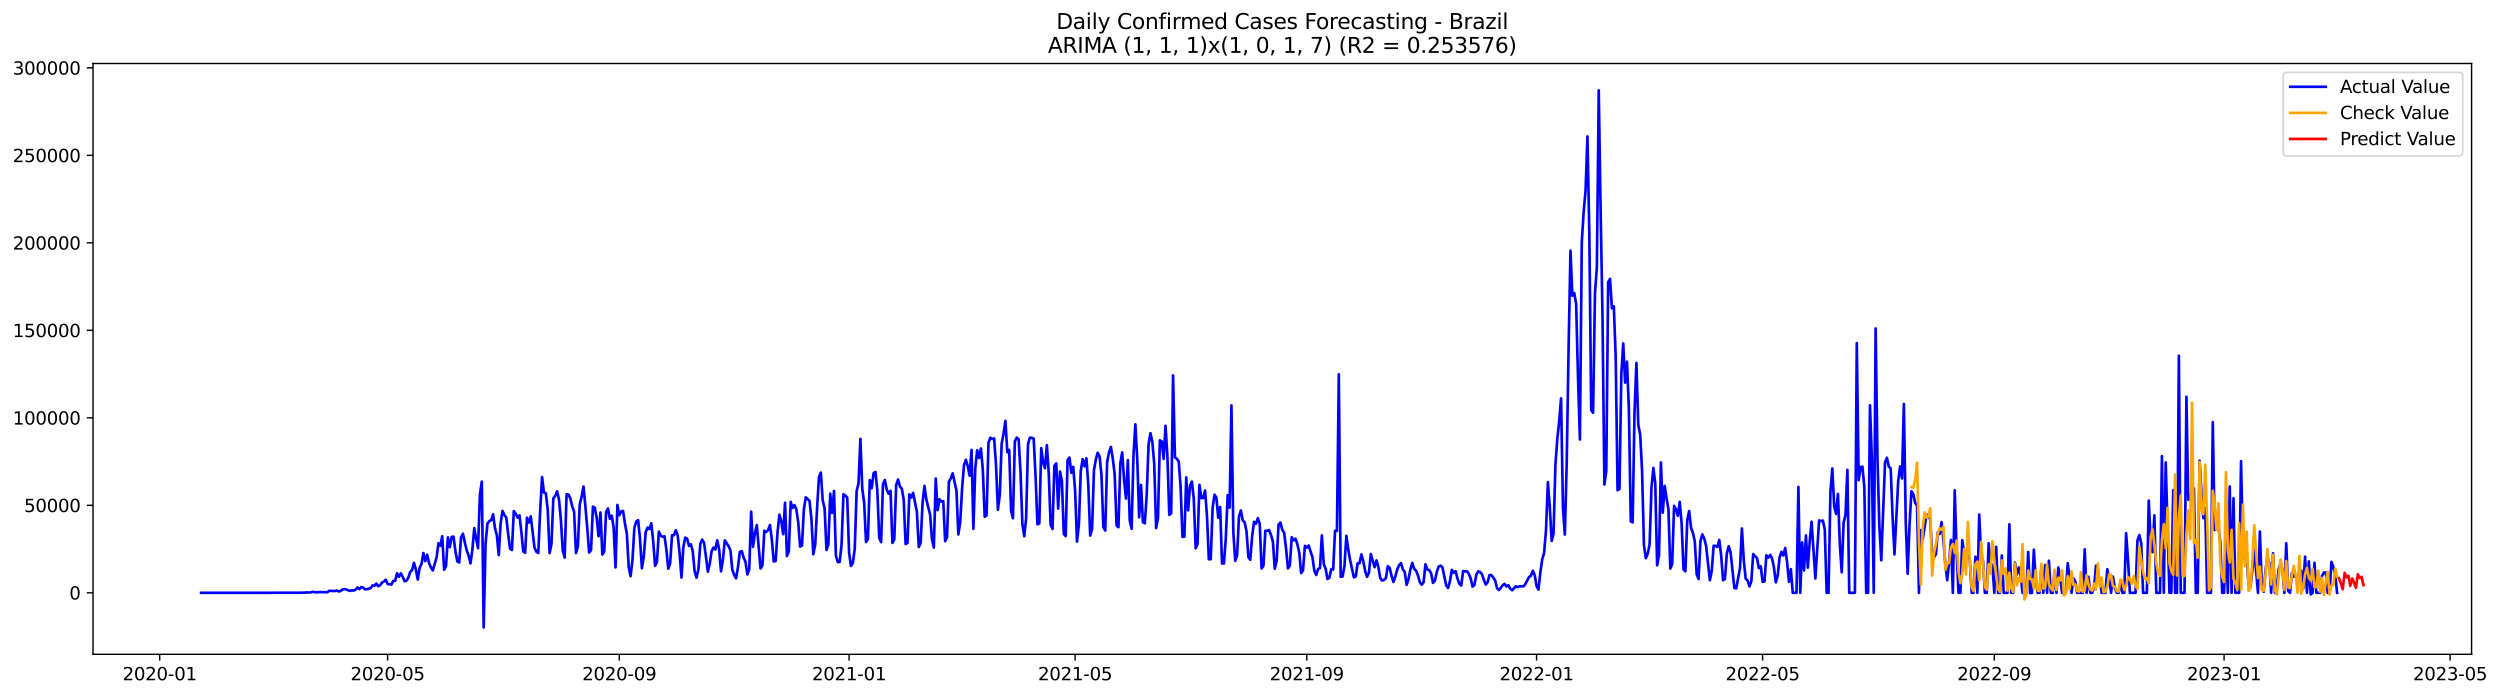 <?xml version="1.0" encoding="utf-8" standalone="no"?>
<!DOCTYPE svg PUBLIC "-//W3C//DTD SVG 1.1//EN"
  "http://www.w3.org/Graphics/SVG/1.1/DTD/svg11.dtd">
<svg xmlns:xlink="http://www.w3.org/1999/xlink" width="1407.577pt" height="392.274pt" viewBox="0 0 1407.577 392.274" xmlns="http://www.w3.org/2000/svg" version="1.1">
 <defs>
  <style type="text/css">*{stroke-linejoin: round; stroke-linecap: butt}</style>
 </defs>
 <g id="figure_1">
  <g id="patch_1">
   <path d="M 0 392.274 
L 1407.577 392.274 
L 1407.577 0 
L 0 0 
z
" style="fill: #ffffff"/>
  </g>
  <g id="axes_1">
   <g id="patch_2">
    <path d="M 52.375 368.396 
L 1391.575 368.396 
L 1391.575 35.755 
L 52.375 35.755 
z
" style="fill: #ffffff"/>
   </g>
   <g id="matplotlib.axis_1">
    <g id="xtick_1">
     <g id="line2d_1">
      <defs>
       <path id="m19185bb87f" d="M 0 0 
L 0 3.5 
" style="stroke: #000000; stroke-width: 0.8"/>
      </defs>
      <g>
       <use xlink:href="#m19185bb87f" x="89.917" y="368.396" style="stroke: #000000; stroke-width: 0.8"/>
      </g>
     </g>
     <g id="text_1">
      <!-- 2020-01 -->
      <g transform="translate(69.025 382.994)scale(0.1 -0.1)">
       <defs>
        <path id="DejaVuSans-32" d="M 1228 531 
L 3431 531 
L 3431 0 
L 469 0 
L 469 531 
Q 828 903 1448 1529 
Q 2069 2156 2228 2338 
Q 2531 2678 2651 2914 
Q 2772 3150 2772 3378 
Q 2772 3750 2511 3984 
Q 2250 4219 1831 4219 
Q 1534 4219 1204 4116 
Q 875 4013 500 3803 
L 500 4441 
Q 881 4594 1212 4672 
Q 1544 4750 1819 4750 
Q 2544 4750 2975 4387 
Q 3406 4025 3406 3419 
Q 3406 3131 3298 2873 
Q 3191 2616 2906 2266 
Q 2828 2175 2409 1742 
Q 1991 1309 1228 531 
z
" transform="scale(0.016)"/>
        <path id="DejaVuSans-30" d="M 2034 4250 
Q 1547 4250 1301 3770 
Q 1056 3291 1056 2328 
Q 1056 1369 1301 889 
Q 1547 409 2034 409 
Q 2525 409 2770 889 
Q 3016 1369 3016 2328 
Q 3016 3291 2770 3770 
Q 2525 4250 2034 4250 
z
M 2034 4750 
Q 2819 4750 3233 4129 
Q 3647 3509 3647 2328 
Q 3647 1150 3233 529 
Q 2819 -91 2034 -91 
Q 1250 -91 836 529 
Q 422 1150 422 2328 
Q 422 3509 836 4129 
Q 1250 4750 2034 4750 
z
" transform="scale(0.016)"/>
        <path id="DejaVuSans-2d" d="M 313 2009 
L 1997 2009 
L 1997 1497 
L 313 1497 
L 313 2009 
z
" transform="scale(0.016)"/>
        <path id="DejaVuSans-31" d="M 794 531 
L 1825 531 
L 1825 4091 
L 703 3866 
L 703 4441 
L 1819 4666 
L 2450 4666 
L 2450 531 
L 3481 531 
L 3481 0 
L 794 0 
L 794 531 
z
" transform="scale(0.016)"/>
       </defs>
       <use xlink:href="#DejaVuSans-32"/>
       <use xlink:href="#DejaVuSans-30" x="63.623"/>
       <use xlink:href="#DejaVuSans-32" x="127.246"/>
       <use xlink:href="#DejaVuSans-30" x="190.869"/>
       <use xlink:href="#DejaVuSans-2d" x="254.492"/>
       <use xlink:href="#DejaVuSans-30" x="290.576"/>
       <use xlink:href="#DejaVuSans-31" x="354.199"/>
      </g>
     </g>
    </g>
    <g id="xtick_2">
     <g id="line2d_2">
      <g>
       <use xlink:href="#m19185bb87f" x="218.237" y="368.396" style="stroke: #000000; stroke-width: 0.8"/>
      </g>
     </g>
     <g id="text_2">
      <!-- 2020-05 -->
      <g transform="translate(197.346 382.994)scale(0.1 -0.1)">
       <defs>
        <path id="DejaVuSans-35" d="M 691 4666 
L 3169 4666 
L 3169 4134 
L 1269 4134 
L 1269 2991 
Q 1406 3038 1543 3061 
Q 1681 3084 1819 3084 
Q 2600 3084 3056 2656 
Q 3513 2228 3513 1497 
Q 3513 744 3044 326 
Q 2575 -91 1722 -91 
Q 1428 -91 1123 -41 
Q 819 9 494 109 
L 494 744 
Q 775 591 1075 516 
Q 1375 441 1709 441 
Q 2250 441 2565 725 
Q 2881 1009 2881 1497 
Q 2881 1984 2565 2268 
Q 2250 2553 1709 2553 
Q 1456 2553 1204 2497 
Q 953 2441 691 2322 
L 691 4666 
z
" transform="scale(0.016)"/>
       </defs>
       <use xlink:href="#DejaVuSans-32"/>
       <use xlink:href="#DejaVuSans-30" x="63.623"/>
       <use xlink:href="#DejaVuSans-32" x="127.246"/>
       <use xlink:href="#DejaVuSans-30" x="190.869"/>
       <use xlink:href="#DejaVuSans-2d" x="254.492"/>
       <use xlink:href="#DejaVuSans-30" x="290.576"/>
       <use xlink:href="#DejaVuSans-35" x="354.199"/>
      </g>
     </g>
    </g>
    <g id="xtick_3">
     <g id="line2d_3">
      <g>
       <use xlink:href="#m19185bb87f" x="348.679" y="368.396" style="stroke: #000000; stroke-width: 0.8"/>
      </g>
     </g>
     <g id="text_3">
      <!-- 2020-09 -->
      <g transform="translate(327.787 382.994)scale(0.1 -0.1)">
       <defs>
        <path id="DejaVuSans-39" d="M 703 97 
L 703 672 
Q 941 559 1184 500 
Q 1428 441 1663 441 
Q 2288 441 2617 861 
Q 2947 1281 2994 2138 
Q 2813 1869 2534 1725 
Q 2256 1581 1919 1581 
Q 1219 1581 811 2004 
Q 403 2428 403 3163 
Q 403 3881 828 4315 
Q 1253 4750 1959 4750 
Q 2769 4750 3195 4129 
Q 3622 3509 3622 2328 
Q 3622 1225 3098 567 
Q 2575 -91 1691 -91 
Q 1453 -91 1209 -44 
Q 966 3 703 97 
z
M 1959 2075 
Q 2384 2075 2632 2365 
Q 2881 2656 2881 3163 
Q 2881 3666 2632 3958 
Q 2384 4250 1959 4250 
Q 1534 4250 1286 3958 
Q 1038 3666 1038 3163 
Q 1038 2656 1286 2365 
Q 1534 2075 1959 2075 
z
" transform="scale(0.016)"/>
       </defs>
       <use xlink:href="#DejaVuSans-32"/>
       <use xlink:href="#DejaVuSans-30" x="63.623"/>
       <use xlink:href="#DejaVuSans-32" x="127.246"/>
       <use xlink:href="#DejaVuSans-30" x="190.869"/>
       <use xlink:href="#DejaVuSans-2d" x="254.492"/>
       <use xlink:href="#DejaVuSans-30" x="290.576"/>
       <use xlink:href="#DejaVuSans-39" x="354.199"/>
      </g>
     </g>
    </g>
    <g id="xtick_4">
     <g id="line2d_4">
      <g>
       <use xlink:href="#m19185bb87f" x="478.06" y="368.396" style="stroke: #000000; stroke-width: 0.8"/>
      </g>
     </g>
     <g id="text_4">
      <!-- 2021-01 -->
      <g transform="translate(457.168 382.994)scale(0.1 -0.1)">
       <use xlink:href="#DejaVuSans-32"/>
       <use xlink:href="#DejaVuSans-30" x="63.623"/>
       <use xlink:href="#DejaVuSans-32" x="127.246"/>
       <use xlink:href="#DejaVuSans-31" x="190.869"/>
       <use xlink:href="#DejaVuSans-2d" x="254.492"/>
       <use xlink:href="#DejaVuSans-30" x="290.576"/>
       <use xlink:href="#DejaVuSans-31" x="354.199"/>
      </g>
     </g>
    </g>
    <g id="xtick_5">
     <g id="line2d_5">
      <g>
       <use xlink:href="#m19185bb87f" x="605.32" y="368.396" style="stroke: #000000; stroke-width: 0.8"/>
      </g>
     </g>
     <g id="text_5">
      <!-- 2021-05 -->
      <g transform="translate(584.429 382.994)scale(0.1 -0.1)">
       <use xlink:href="#DejaVuSans-32"/>
       <use xlink:href="#DejaVuSans-30" x="63.623"/>
       <use xlink:href="#DejaVuSans-32" x="127.246"/>
       <use xlink:href="#DejaVuSans-31" x="190.869"/>
       <use xlink:href="#DejaVuSans-2d" x="254.492"/>
       <use xlink:href="#DejaVuSans-30" x="290.576"/>
       <use xlink:href="#DejaVuSans-35" x="354.199"/>
      </g>
     </g>
    </g>
    <g id="xtick_6">
     <g id="line2d_6">
      <g>
       <use xlink:href="#m19185bb87f" x="735.762" y="368.396" style="stroke: #000000; stroke-width: 0.8"/>
      </g>
     </g>
     <g id="text_6">
      <!-- 2021-09 -->
      <g transform="translate(714.87 382.994)scale(0.1 -0.1)">
       <use xlink:href="#DejaVuSans-32"/>
       <use xlink:href="#DejaVuSans-30" x="63.623"/>
       <use xlink:href="#DejaVuSans-32" x="127.246"/>
       <use xlink:href="#DejaVuSans-31" x="190.869"/>
       <use xlink:href="#DejaVuSans-2d" x="254.492"/>
       <use xlink:href="#DejaVuSans-30" x="290.576"/>
       <use xlink:href="#DejaVuSans-39" x="354.199"/>
      </g>
     </g>
    </g>
    <g id="xtick_7">
     <g id="line2d_7">
      <g>
       <use xlink:href="#m19185bb87f" x="865.143" y="368.396" style="stroke: #000000; stroke-width: 0.8"/>
      </g>
     </g>
     <g id="text_7">
      <!-- 2022-01 -->
      <g transform="translate(844.251 382.994)scale(0.1 -0.1)">
       <use xlink:href="#DejaVuSans-32"/>
       <use xlink:href="#DejaVuSans-30" x="63.623"/>
       <use xlink:href="#DejaVuSans-32" x="127.246"/>
       <use xlink:href="#DejaVuSans-32" x="190.869"/>
       <use xlink:href="#DejaVuSans-2d" x="254.492"/>
       <use xlink:href="#DejaVuSans-30" x="290.576"/>
       <use xlink:href="#DejaVuSans-31" x="354.199"/>
      </g>
     </g>
    </g>
    <g id="xtick_8">
     <g id="line2d_8">
      <g>
       <use xlink:href="#m19185bb87f" x="992.403" y="368.396" style="stroke: #000000; stroke-width: 0.8"/>
      </g>
     </g>
     <g id="text_8">
      <!-- 2022-05 -->
      <g transform="translate(971.511 382.994)scale(0.1 -0.1)">
       <use xlink:href="#DejaVuSans-32"/>
       <use xlink:href="#DejaVuSans-30" x="63.623"/>
       <use xlink:href="#DejaVuSans-32" x="127.246"/>
       <use xlink:href="#DejaVuSans-32" x="190.869"/>
       <use xlink:href="#DejaVuSans-2d" x="254.492"/>
       <use xlink:href="#DejaVuSans-30" x="290.576"/>
       <use xlink:href="#DejaVuSans-35" x="354.199"/>
      </g>
     </g>
    </g>
    <g id="xtick_9">
     <g id="line2d_9">
      <g>
       <use xlink:href="#m19185bb87f" x="1122.844" y="368.396" style="stroke: #000000; stroke-width: 0.8"/>
      </g>
     </g>
     <g id="text_9">
      <!-- 2022-09 -->
      <g transform="translate(1101.953 382.994)scale(0.1 -0.1)">
       <use xlink:href="#DejaVuSans-32"/>
       <use xlink:href="#DejaVuSans-30" x="63.623"/>
       <use xlink:href="#DejaVuSans-32" x="127.246"/>
       <use xlink:href="#DejaVuSans-32" x="190.869"/>
       <use xlink:href="#DejaVuSans-2d" x="254.492"/>
       <use xlink:href="#DejaVuSans-30" x="290.576"/>
       <use xlink:href="#DejaVuSans-39" x="354.199"/>
      </g>
     </g>
    </g>
    <g id="xtick_10">
     <g id="line2d_10">
      <g>
       <use xlink:href="#m19185bb87f" x="1252.225" y="368.396" style="stroke: #000000; stroke-width: 0.8"/>
      </g>
     </g>
     <g id="text_10">
      <!-- 2023-01 -->
      <g transform="translate(1231.334 382.994)scale(0.1 -0.1)">
       <defs>
        <path id="DejaVuSans-33" d="M 2597 2516 
Q 3050 2419 3304 2112 
Q 3559 1806 3559 1356 
Q 3559 666 3084 287 
Q 2609 -91 1734 -91 
Q 1441 -91 1130 -33 
Q 819 25 488 141 
L 488 750 
Q 750 597 1062 519 
Q 1375 441 1716 441 
Q 2309 441 2620 675 
Q 2931 909 2931 1356 
Q 2931 1769 2642 2001 
Q 2353 2234 1838 2234 
L 1294 2234 
L 1294 2753 
L 1863 2753 
Q 2328 2753 2575 2939 
Q 2822 3125 2822 3475 
Q 2822 3834 2567 4026 
Q 2313 4219 1838 4219 
Q 1578 4219 1281 4162 
Q 984 4106 628 3988 
L 628 4550 
Q 988 4650 1302 4700 
Q 1616 4750 1894 4750 
Q 2613 4750 3031 4423 
Q 3450 4097 3450 3541 
Q 3450 3153 3228 2886 
Q 3006 2619 2597 2516 
z
" transform="scale(0.016)"/>
       </defs>
       <use xlink:href="#DejaVuSans-32"/>
       <use xlink:href="#DejaVuSans-30" x="63.623"/>
       <use xlink:href="#DejaVuSans-32" x="127.246"/>
       <use xlink:href="#DejaVuSans-33" x="190.869"/>
       <use xlink:href="#DejaVuSans-2d" x="254.492"/>
       <use xlink:href="#DejaVuSans-30" x="290.576"/>
       <use xlink:href="#DejaVuSans-31" x="354.199"/>
      </g>
     </g>
    </g>
    <g id="xtick_11">
     <g id="line2d_11">
      <g>
       <use xlink:href="#m19185bb87f" x="1379.485" y="368.396" style="stroke: #000000; stroke-width: 0.8"/>
      </g>
     </g>
     <g id="text_11">
      <!-- 2023-05 -->
      <g transform="translate(1358.594 382.994)scale(0.1 -0.1)">
       <use xlink:href="#DejaVuSans-32"/>
       <use xlink:href="#DejaVuSans-30" x="63.623"/>
       <use xlink:href="#DejaVuSans-32" x="127.246"/>
       <use xlink:href="#DejaVuSans-33" x="190.869"/>
       <use xlink:href="#DejaVuSans-2d" x="254.492"/>
       <use xlink:href="#DejaVuSans-30" x="290.576"/>
       <use xlink:href="#DejaVuSans-35" x="354.199"/>
      </g>
     </g>
    </g>
   </g>
   <g id="matplotlib.axis_2">
    <g id="ytick_1">
     <g id="line2d_12">
      <defs>
       <path id="mc48a988eba" d="M 0 0 
L -3.5 0 
" style="stroke: #000000; stroke-width: 0.8"/>
      </defs>
      <g>
       <use xlink:href="#mc48a988eba" x="52.375" y="333.773" style="stroke: #000000; stroke-width: 0.8"/>
      </g>
     </g>
     <g id="text_12">
      <!-- 0 -->
      <g transform="translate(39.013 337.572)scale(0.1 -0.1)">
       <use xlink:href="#DejaVuSans-30"/>
      </g>
     </g>
    </g>
    <g id="ytick_2">
     <g id="line2d_13">
      <g>
       <use xlink:href="#mc48a988eba" x="52.375" y="284.513" style="stroke: #000000; stroke-width: 0.8"/>
      </g>
     </g>
     <g id="text_13">
      <!-- 50000 -->
      <g transform="translate(13.562 288.312)scale(0.1 -0.1)">
       <use xlink:href="#DejaVuSans-35"/>
       <use xlink:href="#DejaVuSans-30" x="63.623"/>
       <use xlink:href="#DejaVuSans-30" x="127.246"/>
       <use xlink:href="#DejaVuSans-30" x="190.869"/>
       <use xlink:href="#DejaVuSans-30" x="254.492"/>
      </g>
     </g>
    </g>
    <g id="ytick_3">
     <g id="line2d_14">
      <g>
       <use xlink:href="#mc48a988eba" x="52.375" y="235.253" style="stroke: #000000; stroke-width: 0.8"/>
      </g>
     </g>
     <g id="text_14">
      <!-- 100000 -->
      <g transform="translate(7.2 239.053)scale(0.1 -0.1)">
       <use xlink:href="#DejaVuSans-31"/>
       <use xlink:href="#DejaVuSans-30" x="63.623"/>
       <use xlink:href="#DejaVuSans-30" x="127.246"/>
       <use xlink:href="#DejaVuSans-30" x="190.869"/>
       <use xlink:href="#DejaVuSans-30" x="254.492"/>
       <use xlink:href="#DejaVuSans-30" x="318.115"/>
      </g>
     </g>
    </g>
    <g id="ytick_4">
     <g id="line2d_15">
      <g>
       <use xlink:href="#mc48a988eba" x="52.375" y="185.994" style="stroke: #000000; stroke-width: 0.8"/>
      </g>
     </g>
     <g id="text_15">
      <!-- 150000 -->
      <g transform="translate(7.2 189.793)scale(0.1 -0.1)">
       <use xlink:href="#DejaVuSans-31"/>
       <use xlink:href="#DejaVuSans-35" x="63.623"/>
       <use xlink:href="#DejaVuSans-30" x="127.246"/>
       <use xlink:href="#DejaVuSans-30" x="190.869"/>
       <use xlink:href="#DejaVuSans-30" x="254.492"/>
       <use xlink:href="#DejaVuSans-30" x="318.115"/>
      </g>
     </g>
    </g>
    <g id="ytick_5">
     <g id="line2d_16">
      <g>
       <use xlink:href="#mc48a988eba" x="52.375" y="136.734" style="stroke: #000000; stroke-width: 0.8"/>
      </g>
     </g>
     <g id="text_16">
      <!-- 200000 -->
      <g transform="translate(7.2 140.533)scale(0.1 -0.1)">
       <use xlink:href="#DejaVuSans-32"/>
       <use xlink:href="#DejaVuSans-30" x="63.623"/>
       <use xlink:href="#DejaVuSans-30" x="127.246"/>
       <use xlink:href="#DejaVuSans-30" x="190.869"/>
       <use xlink:href="#DejaVuSans-30" x="254.492"/>
       <use xlink:href="#DejaVuSans-30" x="318.115"/>
      </g>
     </g>
    </g>
    <g id="ytick_6">
     <g id="line2d_17">
      <g>
       <use xlink:href="#mc48a988eba" x="52.375" y="87.474" style="stroke: #000000; stroke-width: 0.8"/>
      </g>
     </g>
     <g id="text_17">
      <!-- 250000 -->
      <g transform="translate(7.2 91.274)scale(0.1 -0.1)">
       <use xlink:href="#DejaVuSans-32"/>
       <use xlink:href="#DejaVuSans-35" x="63.623"/>
       <use xlink:href="#DejaVuSans-30" x="127.246"/>
       <use xlink:href="#DejaVuSans-30" x="190.869"/>
       <use xlink:href="#DejaVuSans-30" x="254.492"/>
       <use xlink:href="#DejaVuSans-30" x="318.115"/>
      </g>
     </g>
    </g>
    <g id="ytick_7">
     <g id="line2d_18">
      <g>
       <use xlink:href="#mc48a988eba" x="52.375" y="38.215" style="stroke: #000000; stroke-width: 0.8"/>
      </g>
     </g>
     <g id="text_18">
      <!-- 300000 -->
      <g transform="translate(7.2 42.014)scale(0.1 -0.1)">
       <use xlink:href="#DejaVuSans-33"/>
       <use xlink:href="#DejaVuSans-30" x="63.623"/>
       <use xlink:href="#DejaVuSans-30" x="127.246"/>
       <use xlink:href="#DejaVuSans-30" x="190.869"/>
       <use xlink:href="#DejaVuSans-30" x="254.492"/>
       <use xlink:href="#DejaVuSans-30" x="318.115"/>
      </g>
     </g>
    </g>
   </g>
   <g id="line2d_19">
    <path d="M 113.248 333.773 
L 169.454 333.735 
L 170.515 333.653 
L 171.575 333.722 
L 172.636 333.527 
L 173.696 333.603 
L 174.757 333.548 
L 175.817 333.255 
L 177.938 333.454 
L 178.999 333.47 
L 180.059 333.348 
L 184.301 333.454 
L 185.362 332.651 
L 188.543 332.776 
L 189.604 332.488 
L 190.664 333.014 
L 191.725 332.757 
L 192.785 331.927 
L 193.846 331.668 
L 194.906 331.879 
L 197.027 332.7 
L 198.088 332.329 
L 199.148 332.553 
L 200.209 331.968 
L 201.269 330.76 
L 202.33 331.699 
L 203.39 330.564 
L 204.451 330.841 
L 205.511 331.806 
L 206.572 331.715 
L 208.693 331.134 
L 209.753 329.557 
L 210.814 329.825 
L 211.874 328.57 
L 212.935 330.053 
L 213.995 329.491 
L 215.056 328.069 
L 216.116 327.418 
L 217.177 326.382 
L 218.237 328.832 
L 220.358 329.117 
L 221.419 327.079 
L 222.479 327.039 
L 223.54 322.782 
L 224.6 324.746 
L 225.661 322.816 
L 226.721 324.741 
L 227.782 327.233 
L 228.842 326.98 
L 229.903 325.28 
L 230.963 322.026 
L 232.024 320.938 
L 233.084 316.9 
L 234.145 320.748 
L 235.205 326.316 
L 236.266 319.696 
L 237.326 317.5 
L 238.387 311.37 
L 239.447 315.904 
L 240.508 312.289 
L 241.568 317.027 
L 242.629 319.519 
L 243.689 321.155 
L 245.81 313.873 
L 246.871 305.855 
L 247.931 307.281 
L 248.992 301.93 
L 250.052 320.745 
L 251.113 318.848 
L 252.173 302.565 
L 253.234 308.074 
L 254.294 302.292 
L 255.355 302.147 
L 256.415 310.335 
L 257.476 316.051 
L 258.536 316.691 
L 259.597 302.544 
L 260.657 300.483 
L 261.718 305.505 
L 262.778 309.85 
L 263.839 312.857 
L 264.899 317.227 
L 265.96 309.52 
L 267.02 297.337 
L 268.081 303.306 
L 269.141 308.631 
L 270.202 278.544 
L 271.262 271.19 
L 272.323 353.276 
L 273.383 305.998 
L 274.444 294.831 
L 275.504 293.347 
L 276.565 292.923 
L 277.625 289.553 
L 278.686 297.399 
L 279.746 301.377 
L 280.807 312.542 
L 281.867 294.68 
L 282.928 287.641 
L 283.988 290.029 
L 285.049 291.37 
L 286.109 300.703 
L 287.17 308.953 
L 288.23 309.681 
L 289.291 287.765 
L 290.351 289.193 
L 291.412 291.447 
L 292.472 290.118 
L 293.533 299.343 
L 294.593 310.465 
L 295.654 311.219 
L 296.714 291.486 
L 297.775 294.225 
L 298.835 290.736 
L 300.956 308.401 
L 302.017 310.707 
L 303.077 311.357 
L 304.138 287.54 
L 305.198 268.602 
L 306.259 277.295 
L 307.319 277.712 
L 308.38 286.941 
L 309.44 311.435 
L 310.501 306.176 
L 311.561 280.568 
L 312.622 279.143 
L 313.682 276.577 
L 314.743 281.297 
L 315.803 292.847 
L 316.864 310.063 
L 317.924 313.964 
L 318.985 278.323 
L 320.045 278.435 
L 321.106 280.583 
L 322.166 285.101 
L 323.227 288.071 
L 324.287 311.379 
L 325.348 307.659 
L 326.408 284.001 
L 327.469 279.632 
L 328.529 273.959 
L 329.59 285.097 
L 330.65 297.438 
L 331.711 311.107 
L 332.771 309.737 
L 333.832 285.238 
L 334.892 285.889 
L 335.953 291.435 
L 337.013 301.925 
L 338.074 288.544 
L 339.134 312.224 
L 340.195 310.608 
L 341.255 288.151 
L 342.316 286.334 
L 343.376 292.138 
L 344.437 290.337 
L 345.497 297.034 
L 346.558 319.454 
L 347.618 284.291 
L 348.679 290.1 
L 349.739 288.007 
L 350.8 287.657 
L 351.86 294.819 
L 352.921 300.417 
L 353.981 319.318 
L 355.042 324.398 
L 356.102 315.265 
L 357.163 297.235 
L 358.223 293.615 
L 359.284 292.855 
L 360.344 303.429 
L 361.405 319.96 
L 362.465 313.467 
L 363.526 299.732 
L 364.586 297.028 
L 365.647 297.907 
L 366.707 294.63 
L 367.768 304.652 
L 368.828 318.559 
L 369.889 316.399 
L 370.949 299.323 
L 372.01 301.531 
L 373.07 302.232 
L 374.131 301.941 
L 375.191 309.421 
L 376.252 320.19 
L 377.312 317.151 
L 378.373 301.411 
L 379.433 301.359 
L 380.494 298.519 
L 381.554 301.441 
L 382.615 311.105 
L 383.675 325.187 
L 384.736 308.105 
L 385.796 302.713 
L 386.857 303.293 
L 387.917 307.34 
L 388.978 306.45 
L 390.038 310.38 
L 391.099 321.762 
L 392.159 325.264 
L 393.22 320.611 
L 394.28 306.341 
L 395.341 303.797 
L 396.401 305.6 
L 397.462 313.304 
L 398.522 321.9 
L 399.583 317.439 
L 400.643 310.359 
L 401.704 308.299 
L 402.764 309.375 
L 403.825 304.216 
L 404.885 309.159 
L 405.946 321.7 
L 407.006 315.437 
L 408.067 304.235 
L 410.188 307.468 
L 411.248 309.78 
L 412.309 320.798 
L 413.369 323.735 
L 414.43 325.646 
L 415.49 319.407 
L 416.551 310.802 
L 417.611 310.281 
L 418.672 313.872 
L 419.732 316.291 
L 420.793 323.426 
L 421.853 320.557 
L 422.914 288.036 
L 423.974 307.914 
L 425.035 300.356 
L 426.095 295.628 
L 428.216 320.073 
L 429.277 318.262 
L 430.337 298.808 
L 431.398 299.535 
L 432.458 298.442 
L 433.519 295.577 
L 434.579 303.998 
L 435.64 316.112 
L 436.7 315.883 
L 437.761 299.751 
L 438.821 289.805 
L 439.882 293.493 
L 440.942 300.761 
L 442.003 283.05 
L 443.063 313.072 
L 444.124 310.428 
L 445.184 282.557 
L 446.245 286.015 
L 447.305 284.376 
L 448.366 286.807 
L 449.426 294.087 
L 450.487 307.734 
L 451.547 307.149 
L 452.608 286.684 
L 453.668 279.99 
L 455.789 282.001 
L 456.85 292.075 
L 457.91 312.07 
L 458.971 306.798 
L 460.031 286.452 
L 461.092 268.628 
L 462.152 266.091 
L 463.213 281.702 
L 464.273 286.245 
L 465.334 309.651 
L 466.394 306.537 
L 467.455 277.947 
L 468.515 288.77 
L 469.576 276.424 
L 470.636 312.903 
L 471.697 316.499 
L 472.757 316.419 
L 473.818 306.742 
L 474.878 278.236 
L 475.939 278.996 
L 476.999 280.11 
L 478.06 311.173 
L 479.12 318.647 
L 480.181 316.837 
L 481.241 309.104 
L 482.302 276.55 
L 483.362 272.191 
L 484.423 247.106 
L 485.483 275.069 
L 486.544 283.141 
L 487.604 305.175 
L 488.665 303.481 
L 489.725 270.303 
L 490.786 274.831 
L 491.846 266.455 
L 492.907 265.699 
L 493.967 276.193 
L 495.028 302.822 
L 496.088 305.268 
L 497.149 272.544 
L 498.209 270.25 
L 499.27 275.696 
L 500.33 278.006 
L 501.391 276.338 
L 502.451 305.676 
L 503.512 303.695 
L 504.572 273.077 
L 505.633 269.96 
L 506.693 273.912 
L 507.754 275.151 
L 508.814 281.445 
L 509.875 306.286 
L 510.935 305.704 
L 511.996 278.328 
L 513.056 280.164 
L 514.117 277.511 
L 516.238 288.148 
L 517.298 307.998 
L 518.359 305.61 
L 519.419 283.314 
L 520.48 273.569 
L 521.54 280.962 
L 522.601 285.555 
L 523.661 289.581 
L 524.722 303.505 
L 525.782 308.347 
L 526.843 269.455 
L 527.903 287.247 
L 528.964 281.085 
L 530.024 282.388 
L 531.085 282.177 
L 532.145 304.724 
L 533.206 302.398 
L 534.266 271.129 
L 535.327 269.355 
L 536.387 266.505 
L 538.508 276.22 
L 539.569 300.902 
L 540.629 293.986 
L 541.69 274.962 
L 542.75 261.953 
L 543.811 258.876 
L 544.871 262.341 
L 545.932 267.859 
L 546.992 253.298 
L 548.053 297.729 
L 549.113 263.534 
L 550.174 253.512 
L 551.234 257.843 
L 552.295 252.523 
L 553.355 264.471 
L 554.416 290.968 
L 555.476 290.115 
L 556.537 249.396 
L 557.597 246.433 
L 558.658 247.149 
L 559.718 246.82 
L 560.779 261.702 
L 561.839 287.03 
L 562.9 278.631 
L 563.96 249.826 
L 565.021 244.213 
L 566.081 236.967 
L 567.142 254.616 
L 568.202 253.279 
L 569.263 287.51 
L 570.323 291.789 
L 571.384 248.612 
L 572.444 246.361 
L 573.505 247.299 
L 574.565 265.425 
L 575.626 295 
L 576.686 301.933 
L 577.747 291.731 
L 578.807 249.901 
L 579.868 246.39 
L 580.928 246.529 
L 581.989 246.967 
L 583.049 268.206 
L 584.11 295.178 
L 585.17 294.71 
L 586.231 252.336 
L 587.291 260.271 
L 588.352 263.644 
L 589.412 250.635 
L 590.473 266.223 
L 591.533 295.51 
L 592.594 297.791 
L 593.654 262.205 
L 594.715 260.88 
L 595.775 286.377 
L 596.836 265.517 
L 597.896 270.936 
L 598.957 300.63 
L 600.017 301.854 
L 601.078 259.052 
L 602.138 257.638 
L 603.199 266.175 
L 604.259 262.831 
L 605.32 276.344 
L 606.38 304.918 
L 607.441 295.361 
L 608.501 265.267 
L 609.562 258.531 
L 610.622 262.553 
L 611.683 258.066 
L 612.743 272.926 
L 613.804 301.537 
L 614.864 298.009 
L 615.925 264.705 
L 616.985 258.654 
L 618.046 254.928 
L 619.106 257.012 
L 620.167 267.419 
L 621.227 296.765 
L 622.288 298.702 
L 623.348 260.075 
L 624.409 254.698 
L 625.469 251.62 
L 626.53 258.276 
L 627.59 266.882 
L 628.651 295.848 
L 629.711 296.848 
L 630.772 260.828 
L 631.832 254.716 
L 632.893 270.197 
L 633.953 280.683 
L 635.014 259.033 
L 636.074 292.937 
L 637.135 297.708 
L 638.195 256.028 
L 639.256 238.92 
L 640.316 258.832 
L 641.377 291.241 
L 642.437 273.019 
L 643.498 294.027 
L 644.558 294.645 
L 645.619 278.885 
L 646.679 250.162 
L 647.74 243.88 
L 648.8 248.739 
L 649.861 261.092 
L 650.921 297.336 
L 651.982 291.713 
L 653.042 247.922 
L 654.103 248.526 
L 655.163 258.413 
L 656.224 239.742 
L 657.284 256.993 
L 658.345 289.846 
L 659.405 289.035 
L 660.466 211.364 
L 661.526 257.523 
L 662.587 258.283 
L 663.647 259.823 
L 664.708 274.006 
L 665.768 302.266 
L 666.829 302.188 
L 667.889 268.793 
L 668.95 287.328 
L 670.01 273.548 
L 671.071 271.142 
L 672.131 280.835 
L 673.192 308.688 
L 674.252 306.251 
L 675.313 273.003 
L 676.373 280.408 
L 677.434 280.427 
L 678.494 276.186 
L 679.555 290.305 
L 680.615 314.909 
L 681.676 314.824 
L 682.736 285.926 
L 683.797 278.506 
L 684.857 280.18 
L 685.918 291.493 
L 686.978 285.469 
L 688.039 317.274 
L 689.099 317.265 
L 690.16 303.085 
L 691.22 278.763 
L 692.281 285.812 
L 693.341 228.239 
L 694.402 299.638 
L 695.462 315.787 
L 696.523 312.648 
L 697.583 290.827 
L 698.644 287.42 
L 699.704 293.063 
L 700.765 293.993 
L 701.825 299.204 
L 702.886 313.721 
L 703.946 315.177 
L 705.007 301.758 
L 706.067 293.836 
L 707.128 294.873 
L 708.188 291.733 
L 709.249 294.825 
L 710.309 320.084 
L 711.37 318.461 
L 712.43 298.836 
L 713.491 298.854 
L 714.551 298.446 
L 715.612 301.266 
L 716.672 304.905 
L 717.733 320.209 
L 718.793 315.852 
L 719.854 295.344 
L 720.914 294.196 
L 721.975 298.293 
L 723.035 300.066 
L 724.096 308.826 
L 725.157 320.034 
L 726.217 318.35 
L 727.278 302.435 
L 728.338 304.238 
L 729.399 303.308 
L 730.459 306.428 
L 731.52 311.165 
L 732.58 322.676 
L 733.641 321.161 
L 734.701 307.324 
L 735.762 308.406 
L 736.822 307.15 
L 738.943 313.749 
L 740.004 321.299 
L 741.064 323.751 
L 742.125 320.37 
L 743.185 319.801 
L 744.246 301.436 
L 745.306 317.561 
L 746.367 320.214 
L 747.427 326.028 
L 748.488 325.253 
L 749.548 320.403 
L 750.609 320.693 
L 751.669 298.85 
L 752.73 298.959 
L 753.79 210.744 
L 754.851 324.733 
L 755.911 324.625 
L 756.972 318.62 
L 758.032 301.672 
L 759.093 309.225 
L 760.153 315.384 
L 762.274 325.048 
L 763.335 324.566 
L 764.395 317.139 
L 765.456 317.138 
L 766.516 312.147 
L 767.577 315.978 
L 768.637 321.57 
L 769.698 324.755 
L 770.758 322.425 
L 771.819 311.956 
L 773.94 319.373 
L 775 315.512 
L 776.061 319.188 
L 777.121 325.485 
L 778.182 326.883 
L 779.242 326.527 
L 780.303 325.525 
L 781.363 318.766 
L 782.424 319.686 
L 783.484 324.156 
L 784.545 327.679 
L 785.605 324.592 
L 786.666 320.736 
L 787.726 318.297 
L 788.787 317.038 
L 789.847 320.573 
L 790.908 322.044 
L 791.968 329.304 
L 793.029 326.062 
L 794.089 320.625 
L 795.15 316.902 
L 796.21 320.289 
L 797.271 321.279 
L 798.331 323.909 
L 799.392 327.733 
L 800.452 329.215 
L 801.513 327.942 
L 802.573 317.704 
L 803.634 320.722 
L 804.694 320.967 
L 805.755 322.765 
L 806.815 328.195 
L 807.876 326.994 
L 808.936 322.137 
L 809.997 319.014 
L 811.057 318.465 
L 812.118 319.39 
L 814.239 329.534 
L 815.299 331.07 
L 816.36 327.302 
L 817.42 320.855 
L 818.481 322.539 
L 819.541 321.583 
L 820.602 325.679 
L 821.662 328.76 
L 822.723 329.693 
L 823.783 321.517 
L 824.844 321.7 
L 825.904 321.672 
L 826.965 323.055 
L 828.025 325.587 
L 829.086 330.289 
L 830.146 329.35 
L 831.207 323.64 
L 832.267 321.672 
L 833.328 322.018 
L 834.388 323.308 
L 835.449 326.475 
L 836.509 329.149 
L 837.57 327.845 
L 838.63 323.787 
L 839.691 323.791 
L 840.751 325.149 
L 841.812 326.812 
L 842.872 331.128 
L 843.933 332.182 
L 844.993 331.044 
L 846.054 329.458 
L 847.114 328.77 
L 848.175 330.166 
L 849.235 329.474 
L 850.296 331.427 
L 851.356 332.336 
L 853.477 330.094 
L 854.538 330.594 
L 855.598 330.055 
L 857.719 330.153 
L 858.78 328.877 
L 860.901 324.855 
L 861.961 324.156 
L 863.022 321.341 
L 864.082 323.734 
L 865.143 330.047 
L 866.203 331.993 
L 867.264 322.291 
L 868.324 314.885 
L 869.385 311.259 
L 870.445 298.477 
L 871.506 271.418 
L 872.566 285.2 
L 873.627 304.554 
L 874.687 300.354 
L 875.748 261.602 
L 876.808 247.201 
L 877.869 237.278 
L 878.929 224.306 
L 879.99 285.93 
L 881.05 300.988 
L 882.111 260.493 
L 883.171 195.509 
L 884.232 141.127 
L 885.292 166.501 
L 886.353 164.988 
L 887.413 171.107 
L 888.474 212.795 
L 889.534 247.443 
L 890.595 136.448 
L 891.655 119.226 
L 892.716 107.472 
L 893.776 76.828 
L 894.837 131.22 
L 895.897 230.87 
L 896.958 232.413 
L 898.018 165.057 
L 899.079 150.562 
L 900.139 50.876 
L 901.2 118.449 
L 902.26 178.022 
L 903.321 272.835 
L 904.381 265.188 
L 905.442 158.918 
L 906.502 157.012 
L 907.563 173.545 
L 908.623 172.412 
L 909.684 200.821 
L 910.744 276.023 
L 911.805 275.289 
L 912.865 210.426 
L 913.926 193.355 
L 914.986 215.428 
L 916.047 203.61 
L 917.107 230.2 
L 918.168 293.564 
L 919.228 294.091 
L 920.289 231.812 
L 921.349 204.333 
L 922.41 239.294 
L 923.47 244.676 
L 924.531 264.926 
L 925.591 306.934 
L 926.652 314.288 
L 927.712 311.824 
L 928.773 306.537 
L 929.833 274.487 
L 930.894 263.45 
L 931.954 271.954 
L 933.015 318.28 
L 934.075 312.782 
L 935.136 260.389 
L 936.196 288.668 
L 937.257 273.572 
L 938.317 280.551 
L 939.378 286.684 
L 940.438 320.168 
L 941.499 317.505 
L 942.559 284.814 
L 943.62 286.741 
L 944.68 290.392 
L 945.741 282.552 
L 946.801 294.725 
L 947.862 320.592 
L 948.922 321.686 
L 949.983 292.829 
L 951.043 287.743 
L 952.104 297.118 
L 953.164 300.078 
L 954.225 304.873 
L 955.285 323.293 
L 956.346 325.989 
L 957.406 304.66 
L 958.467 300.854 
L 959.527 303.167 
L 960.588 307.327 
L 962.709 326.669 
L 963.769 321.387 
L 964.83 307.256 
L 965.89 307.348 
L 966.951 307.927 
L 968.011 304.008 
L 969.072 312.858 
L 970.132 326.669 
L 971.193 325.96 
L 972.253 311.727 
L 973.314 307.519 
L 974.374 311.025 
L 976.495 331.039 
L 977.556 331.269 
L 979.677 319.851 
L 980.737 297.567 
L 981.798 315.389 
L 982.858 325.824 
L 983.919 326.767 
L 984.979 330.172 
L 986.04 327.412 
L 987.1 311.958 
L 988.161 313.14 
L 989.221 314.152 
L 990.282 319.86 
L 991.342 318.804 
L 992.403 327.602 
L 993.463 327.371 
L 994.524 312.658 
L 995.584 313.998 
L 996.645 312.412 
L 997.705 314.34 
L 998.766 319.367 
L 999.826 327.856 
L 1000.887 324.207 
L 1001.947 313.928 
L 1003.008 310.721 
L 1004.068 312.745 
L 1005.129 308.543 
L 1006.189 316.675 
L 1007.25 327.57 
L 1008.31 320.463 
L 1009.371 333.773 
L 1011.492 333.773 
L 1012.552 274.156 
L 1013.613 333.773 
L 1014.673 305.392 
L 1015.734 321.187 
L 1016.794 301.439 
L 1017.855 319.609 
L 1018.915 304.886 
L 1019.976 293.741 
L 1022.097 325.699 
L 1024.218 293.008 
L 1025.278 293.4 
L 1026.339 293.111 
L 1027.399 298.119 
L 1028.46 333.773 
L 1029.52 333.773 
L 1030.581 276.987 
L 1031.641 263.78 
L 1032.702 284.893 
L 1033.762 289.367 
L 1034.823 278.118 
L 1035.883 306.388 
L 1036.944 322.218 
L 1038.004 294.194 
L 1039.065 289.99 
L 1040.125 264.523 
L 1041.186 333.773 
L 1044.367 333.773 
L 1045.428 193.19 
L 1046.488 270.364 
L 1047.549 262.931 
L 1048.609 262.79 
L 1049.67 274.283 
L 1050.73 333.773 
L 1051.791 333.773 
L 1052.851 228.209 
L 1053.912 258.269 
L 1054.972 333.773 
L 1056.033 184.945 
L 1057.093 258.854 
L 1058.154 296.548 
L 1059.214 315.473 
L 1061.335 260.286 
L 1062.396 257.749 
L 1063.456 262.789 
L 1064.517 263.712 
L 1065.577 290.762 
L 1066.638 312.135 
L 1068.759 270.673 
L 1069.819 262.618 
L 1070.88 269.362 
L 1071.94 227.412 
L 1073.001 294.218 
L 1074.061 323.081 
L 1075.122 295.649 
L 1076.182 276.632 
L 1077.243 278.129 
L 1078.303 283.101 
L 1079.364 284.711 
L 1080.424 333.773 
L 1081.485 298.473 
L 1082.545 303.617 
L 1084.666 289.918 
L 1085.727 289.841 
L 1086.787 292.677 
L 1087.848 311.223 
L 1088.908 313.76 
L 1089.969 312.035 
L 1091.029 299.819 
L 1092.09 300.638 
L 1093.15 293.938 
L 1094.211 304.24 
L 1095.271 317.317 
L 1096.332 326.681 
L 1097.392 316.621 
L 1098.453 304 
L 1099.513 333.773 
L 1100.574 276.061 
L 1101.634 310.569 
L 1102.695 333.773 
L 1103.755 333.773 
L 1104.816 304.109 
L 1105.876 311.074 
L 1106.937 312.17 
L 1107.997 311.934 
L 1109.058 315.189 
L 1110.118 333.773 
L 1111.179 333.773 
L 1112.239 313.451 
L 1113.3 333.773 
L 1114.36 289.699 
L 1115.421 313.045 
L 1116.481 315.773 
L 1117.542 333.773 
L 1118.602 333.773 
L 1119.663 305.896 
L 1120.723 317.215 
L 1121.784 318.165 
L 1122.844 333.773 
L 1123.905 307.87 
L 1124.965 333.773 
L 1126.026 333.773 
L 1127.086 312.695 
L 1128.147 333.773 
L 1130.268 333.773 
L 1131.328 295.153 
L 1132.389 333.773 
L 1133.449 333.773 
L 1134.51 316.81 
L 1135.57 323.507 
L 1136.631 319.463 
L 1137.691 323.989 
L 1138.752 333.773 
L 1140.873 333.773 
L 1141.933 310.788 
L 1142.994 333.907 
L 1144.054 333.773 
L 1145.115 309.509 
L 1146.175 326.116 
L 1147.236 333.773 
L 1148.296 333.773 
L 1149.357 320.117 
L 1150.417 333.773 
L 1151.478 318.106 
L 1152.538 333.773 
L 1153.599 315.71 
L 1154.659 333.773 
L 1155.72 333.773 
L 1156.78 321.945 
L 1157.841 333.773 
L 1158.901 319.499 
L 1159.962 325.678 
L 1161.022 333.773 
L 1163.143 333.773 
L 1164.204 317.068 
L 1165.264 326.531 
L 1166.325 333.773 
L 1167.385 325.57 
L 1168.446 327.273 
L 1169.506 333.773 
L 1172.688 333.773 
L 1173.748 309.283 
L 1174.809 333.773 
L 1175.869 324.766 
L 1176.93 333.773 
L 1177.99 333.773 
L 1179.051 330.498 
L 1180.111 318.465 
L 1181.172 326.136 
L 1182.232 325.711 
L 1183.293 333.773 
L 1185.414 333.773 
L 1186.474 320.481 
L 1187.535 325.609 
L 1188.595 333.773 
L 1189.656 324.637 
L 1190.716 331.058 
L 1191.777 333.773 
L 1192.837 333.773 
L 1193.898 327.439 
L 1194.958 333.773 
L 1196.019 333.773 
L 1197.079 300.193 
L 1198.14 315.426 
L 1199.2 333.773 
L 1202.382 333.773 
L 1203.442 304.34 
L 1204.503 301.291 
L 1205.563 305.742 
L 1206.624 333.773 
L 1208.745 333.773 
L 1209.805 281.895 
L 1210.866 304.331 
L 1211.926 310.911 
L 1212.987 290.166 
L 1214.047 333.773 
L 1216.168 333.773 
L 1217.229 256.833 
L 1218.289 333.773 
L 1219.35 260.338 
L 1221.471 333.773 
L 1222.531 333.773 
L 1223.592 275.996 
L 1224.652 333.773 
L 1225.713 333.773 
L 1226.773 200.254 
L 1227.834 333.773 
L 1229.955 333.773 
L 1231.015 223.378 
L 1232.076 281.412 
L 1233.136 280.087 
L 1234.197 276.217 
L 1235.257 274.963 
L 1236.318 333.773 
L 1237.378 333.773 
L 1238.439 259.354 
L 1239.499 277.915 
L 1240.56 291.724 
L 1241.62 286.085 
L 1242.681 333.773 
L 1244.802 333.773 
L 1245.862 237.673 
L 1246.923 298.406 
L 1247.983 295.908 
L 1249.044 296.637 
L 1250.104 305.334 
L 1251.165 333.773 
L 1252.225 333.773 
L 1253.286 303.148 
L 1254.346 333.773 
L 1255.407 273.9 
L 1256.467 333.773 
L 1257.528 280.497 
L 1258.588 333.773 
L 1260.709 333.773 
L 1261.77 259.668 
L 1262.83 307.731 
L 1263.891 314.985 
L 1264.951 311.669 
L 1266.012 329.644 
L 1267.072 330.288 
L 1268.133 321.272 
L 1269.193 309.505 
L 1271.314 333.773 
L 1272.375 299.284 
L 1273.435 329.191 
L 1274.496 333.229 
L 1275.556 321.103 
L 1276.617 313.579 
L 1277.677 316.761 
L 1278.738 333.773 
L 1279.798 311.517 
L 1280.859 333.773 
L 1281.919 330.823 
L 1282.98 320.42 
L 1284.04 317.255 
L 1285.101 320.607 
L 1286.161 333.773 
L 1287.222 305.852 
L 1288.282 332.671 
L 1289.343 333.773 
L 1290.403 322.568 
L 1291.464 324.692 
L 1292.524 324.224 
L 1293.585 326.366 
L 1294.645 321.535 
L 1295.706 321.245 
L 1296.766 331.319 
L 1297.827 313.417 
L 1298.887 333.773 
L 1299.948 316.09 
L 1301.008 334.686 
L 1302.069 333.773 
L 1303.129 316.858 
L 1304.19 333.773 
L 1306.311 333.773 
L 1307.371 324.269 
L 1308.432 322.329 
L 1309.492 322.357 
L 1310.553 333.773 
L 1311.613 333.773 
L 1312.674 316.336 
L 1313.734 319.284 
L 1314.795 323.401 
L 1315.855 333.773 
L 1315.855 333.773 
" clip-path="url(#p37dce498df)" style="fill: none; stroke: #0000ff; stroke-width: 1.5; stroke-linecap: square"/>
   </g>
   <g id="line2d_20">
    <path d="M 1076.182 274.282 
L 1077.243 274.697 
L 1078.303 270.313 
L 1079.364 260.573 
L 1080.424 304.578 
L 1081.485 329.031 
L 1082.545 297.229 
L 1083.606 288.47 
L 1084.666 291.378 
L 1085.727 290.718 
L 1086.787 286.152 
L 1087.848 324.064 
L 1088.908 311.397 
L 1089.969 306.671 
L 1091.029 300.332 
L 1092.09 297.399 
L 1093.15 298.359 
L 1094.211 296.5 
L 1095.271 320.877 
L 1096.332 317.244 
L 1097.392 316.993 
L 1098.453 308.072 
L 1099.513 306.3 
L 1100.574 311.369 
L 1101.634 304.297 
L 1102.695 321.981 
L 1103.755 328.349 
L 1104.816 323.671 
L 1105.876 309.083 
L 1106.937 323.425 
L 1107.997 293.858 
L 1109.058 316.311 
L 1110.118 330.691 
L 1111.179 332.8 
L 1112.239 317.798 
L 1113.3 316.192 
L 1114.36 326.787 
L 1115.421 305.149 
L 1116.481 317.122 
L 1117.542 330.591 
L 1118.602 332.02 
L 1119.663 317.653 
L 1120.723 322.987 
L 1121.784 304.769 
L 1122.844 315.168 
L 1123.905 323.98 
L 1124.965 331.708 
L 1126.026 333.242 
L 1127.086 315.496 
L 1128.147 322.993 
L 1129.207 319.987 
L 1130.268 332.569 
L 1131.328 322.451 
L 1132.389 331.054 
L 1133.449 333.309 
L 1134.51 317.32 
L 1135.57 329.565 
L 1136.631 325.49 
L 1137.691 327.656 
L 1138.752 306.34 
L 1139.812 337.529 
L 1140.873 335.078 
L 1141.933 321.197 
L 1142.994 326.033 
L 1144.054 326.123 
L 1145.115 331.263 
L 1146.175 321.026 
L 1147.236 332.502 
L 1148.296 332.687 
L 1149.357 317.631 
L 1150.417 331.344 
L 1151.478 330.805 
L 1152.538 317.756 
L 1153.599 328.793 
L 1154.659 331.088 
L 1155.72 332.477 
L 1156.78 320.897 
L 1157.841 332.12 
L 1158.901 325.258 
L 1159.962 326.801 
L 1161.022 321.133 
L 1162.083 335.296 
L 1163.143 334.213 
L 1164.204 324.389 
L 1165.264 331.747 
L 1166.325 321.618 
L 1167.385 329.313 
L 1168.446 329.009 
L 1169.506 332.712 
L 1170.567 333.114 
L 1171.627 322.205 
L 1172.688 333.196 
L 1173.748 332.441 
L 1174.809 323.751 
L 1175.869 329.06 
L 1176.93 331.807 
L 1177.99 332.556 
L 1179.051 328.56 
L 1180.111 332.023 
L 1181.172 317.254 
L 1182.232 330.379 
L 1183.293 325.197 
L 1184.353 333.467 
L 1185.414 333.122 
L 1186.474 330.191 
L 1187.535 323.294 
L 1188.595 323.64 
L 1189.656 330.052 
L 1190.716 330.182 
L 1191.777 332.84 
L 1192.837 333.076 
L 1193.898 326.231 
L 1194.958 327.192 
L 1196.019 332.244 
L 1197.079 329.731 
L 1198.14 324.922 
L 1199.2 325.789 
L 1200.261 328.654 
L 1201.321 324.271 
L 1202.382 329.688 
L 1203.442 331.58 
L 1204.503 307.942 
L 1205.563 315.528 
L 1206.624 322.006 
L 1207.684 325.878 
L 1208.745 325.437 
L 1209.805 328.505 
L 1210.866 302.465 
L 1211.926 298.023 
L 1212.987 306.796 
L 1214.047 317.064 
L 1215.108 322.611 
L 1216.168 324.148 
L 1217.229 303.998 
L 1218.289 295.147 
L 1219.35 308.537 
L 1220.41 285.936 
L 1221.471 317.063 
L 1222.531 321.288 
L 1223.592 323.601 
L 1224.652 267.224 
L 1225.713 324.06 
L 1226.773 291.426 
L 1227.834 278.995 
L 1228.894 324.097 
L 1229.955 324.32 
L 1231.015 300.929 
L 1232.076 287.466 
L 1233.136 303.449 
L 1234.197 226.727 
L 1235.257 305.793 
L 1236.318 304.164 
L 1237.378 313.968 
L 1238.439 260.103 
L 1239.499 287.596 
L 1240.56 289.503 
L 1241.62 261.726 
L 1242.681 292.543 
L 1243.741 332.33 
L 1244.802 330.495 
L 1245.862 276.319 
L 1246.923 284.411 
L 1247.983 298.214 
L 1249.044 283.388 
L 1250.104 317.299 
L 1251.165 324.542 
L 1252.225 327.728 
L 1253.286 265.872 
L 1254.346 310.017 
L 1255.407 316.694 
L 1256.467 298.293 
L 1257.528 325.843 
L 1258.588 328.104 
L 1259.649 331.95 
L 1260.709 294.652 
L 1261.77 332.067 
L 1262.83 284.101 
L 1263.891 318.699 
L 1264.951 299.308 
L 1266.012 332.679 
L 1267.072 331.184 
L 1268.133 316.542 
L 1269.193 295.718 
L 1271.314 325.473 
L 1272.375 319.063 
L 1273.435 332.295 
L 1274.496 332.696 
L 1275.556 323.559 
L 1276.617 309.159 
L 1277.677 320.114 
L 1278.738 329.113 
L 1279.798 312.382 
L 1280.859 332.41 
L 1281.919 334.697 
L 1284.04 315.032 
L 1285.101 320.968 
L 1286.161 332.117 
L 1287.222 315.86 
L 1288.282 330.564 
L 1289.343 331.107 
L 1290.403 323.791 
L 1291.464 318.623 
L 1292.524 323.813 
L 1293.585 333.74 
L 1294.645 312.962 
L 1295.706 334.275 
L 1296.766 330.431 
L 1297.827 323.355 
L 1298.887 319.673 
L 1299.948 325.292 
L 1301.008 326.823 
L 1302.069 320.189 
L 1303.129 330.648 
L 1304.19 330.515 
L 1305.25 321.207 
L 1306.311 333.204 
L 1307.371 325.398 
L 1308.432 334.99 
L 1309.492 327.487 
L 1310.553 321.997 
L 1311.613 334.773 
L 1312.674 329.706 
L 1313.734 329.228 
L 1314.795 320.148 
L 1315.855 324.633 
L 1315.855 324.633 
" clip-path="url(#p37dce498df)" style="fill: none; stroke: #ffa500; stroke-width: 1.5; stroke-linecap: square"/>
   </g>
   <g id="line2d_21">
    <path d="M 1316.916 325.574 
L 1317.976 328.269 
L 1319.037 331.746 
L 1320.097 322.507 
L 1321.158 325.064 
L 1322.218 324.183 
L 1323.279 329.871 
L 1324.339 325.703 
L 1325.4 328.105 
L 1326.46 330.977 
L 1327.521 323.383 
L 1328.581 325.485 
L 1329.642 324.761 
L 1330.702 329.436 
" clip-path="url(#p37dce498df)" style="fill: none; stroke: #ff0000; stroke-width: 1.5; stroke-linecap: square"/>
   </g>
   <g id="patch_3">
    <path d="M 52.375 368.396 
L 52.375 35.755 
" style="fill: none; stroke: #000000; stroke-width: 0.8; stroke-linejoin: miter; stroke-linecap: square"/>
   </g>
   <g id="patch_4">
    <path d="M 1391.575 368.396 
L 1391.575 35.755 
" style="fill: none; stroke: #000000; stroke-width: 0.8; stroke-linejoin: miter; stroke-linecap: square"/>
   </g>
   <g id="patch_5">
    <path d="M 52.375 368.396 
L 1391.575 368.396 
" style="fill: none; stroke: #000000; stroke-width: 0.8; stroke-linejoin: miter; stroke-linecap: square"/>
   </g>
   <g id="patch_6">
    <path d="M 52.375 35.755 
L 1391.575 35.755 
" style="fill: none; stroke: #000000; stroke-width: 0.8; stroke-linejoin: miter; stroke-linecap: square"/>
   </g>
   <g id="text_19">
    <!-- Daily Confirmed Cases Forecasting - Brazil -->
    <g transform="translate(594.732 16.318)scale(0.12 -0.12)">
     <defs>
      <path id="DejaVuSans-44" d="M 1259 4147 
L 1259 519 
L 2022 519 
Q 2988 519 3436 956 
Q 3884 1394 3884 2338 
Q 3884 3275 3436 3711 
Q 2988 4147 2022 4147 
L 1259 4147 
z
M 628 4666 
L 1925 4666 
Q 3281 4666 3915 4102 
Q 4550 3538 4550 2338 
Q 4550 1131 3912 565 
Q 3275 0 1925 0 
L 628 0 
L 628 4666 
z
" transform="scale(0.016)"/>
      <path id="DejaVuSans-61" d="M 2194 1759 
Q 1497 1759 1228 1600 
Q 959 1441 959 1056 
Q 959 750 1161 570 
Q 1363 391 1709 391 
Q 2188 391 2477 730 
Q 2766 1069 2766 1631 
L 2766 1759 
L 2194 1759 
z
M 3341 1997 
L 3341 0 
L 2766 0 
L 2766 531 
Q 2569 213 2275 61 
Q 1981 -91 1556 -91 
Q 1019 -91 701 211 
Q 384 513 384 1019 
Q 384 1609 779 1909 
Q 1175 2209 1959 2209 
L 2766 2209 
L 2766 2266 
Q 2766 2663 2505 2880 
Q 2244 3097 1772 3097 
Q 1472 3097 1187 3025 
Q 903 2953 641 2809 
L 641 3341 
Q 956 3463 1253 3523 
Q 1550 3584 1831 3584 
Q 2591 3584 2966 3190 
Q 3341 2797 3341 1997 
z
" transform="scale(0.016)"/>
      <path id="DejaVuSans-69" d="M 603 3500 
L 1178 3500 
L 1178 0 
L 603 0 
L 603 3500 
z
M 603 4863 
L 1178 4863 
L 1178 4134 
L 603 4134 
L 603 4863 
z
" transform="scale(0.016)"/>
      <path id="DejaVuSans-6c" d="M 603 4863 
L 1178 4863 
L 1178 0 
L 603 0 
L 603 4863 
z
" transform="scale(0.016)"/>
      <path id="DejaVuSans-79" d="M 2059 -325 
Q 1816 -950 1584 -1140 
Q 1353 -1331 966 -1331 
L 506 -1331 
L 506 -850 
L 844 -850 
Q 1081 -850 1212 -737 
Q 1344 -625 1503 -206 
L 1606 56 
L 191 3500 
L 800 3500 
L 1894 763 
L 2988 3500 
L 3597 3500 
L 2059 -325 
z
" transform="scale(0.016)"/>
      <path id="DejaVuSans-20" transform="scale(0.016)"/>
      <path id="DejaVuSans-43" d="M 4122 4306 
L 4122 3641 
Q 3803 3938 3442 4084 
Q 3081 4231 2675 4231 
Q 1875 4231 1450 3742 
Q 1025 3253 1025 2328 
Q 1025 1406 1450 917 
Q 1875 428 2675 428 
Q 3081 428 3442 575 
Q 3803 722 4122 1019 
L 4122 359 
Q 3791 134 3420 21 
Q 3050 -91 2638 -91 
Q 1578 -91 968 557 
Q 359 1206 359 2328 
Q 359 3453 968 4101 
Q 1578 4750 2638 4750 
Q 3056 4750 3426 4639 
Q 3797 4528 4122 4306 
z
" transform="scale(0.016)"/>
      <path id="DejaVuSans-6f" d="M 1959 3097 
Q 1497 3097 1228 2736 
Q 959 2375 959 1747 
Q 959 1119 1226 758 
Q 1494 397 1959 397 
Q 2419 397 2687 759 
Q 2956 1122 2956 1747 
Q 2956 2369 2687 2733 
Q 2419 3097 1959 3097 
z
M 1959 3584 
Q 2709 3584 3137 3096 
Q 3566 2609 3566 1747 
Q 3566 888 3137 398 
Q 2709 -91 1959 -91 
Q 1206 -91 779 398 
Q 353 888 353 1747 
Q 353 2609 779 3096 
Q 1206 3584 1959 3584 
z
" transform="scale(0.016)"/>
      <path id="DejaVuSans-6e" d="M 3513 2113 
L 3513 0 
L 2938 0 
L 2938 2094 
Q 2938 2591 2744 2837 
Q 2550 3084 2163 3084 
Q 1697 3084 1428 2787 
Q 1159 2491 1159 1978 
L 1159 0 
L 581 0 
L 581 3500 
L 1159 3500 
L 1159 2956 
Q 1366 3272 1645 3428 
Q 1925 3584 2291 3584 
Q 2894 3584 3203 3211 
Q 3513 2838 3513 2113 
z
" transform="scale(0.016)"/>
      <path id="DejaVuSans-66" d="M 2375 4863 
L 2375 4384 
L 1825 4384 
Q 1516 4384 1395 4259 
Q 1275 4134 1275 3809 
L 1275 3500 
L 2222 3500 
L 2222 3053 
L 1275 3053 
L 1275 0 
L 697 0 
L 697 3053 
L 147 3053 
L 147 3500 
L 697 3500 
L 697 3744 
Q 697 4328 969 4595 
Q 1241 4863 1831 4863 
L 2375 4863 
z
" transform="scale(0.016)"/>
      <path id="DejaVuSans-72" d="M 2631 2963 
Q 2534 3019 2420 3045 
Q 2306 3072 2169 3072 
Q 1681 3072 1420 2755 
Q 1159 2438 1159 1844 
L 1159 0 
L 581 0 
L 581 3500 
L 1159 3500 
L 1159 2956 
Q 1341 3275 1631 3429 
Q 1922 3584 2338 3584 
Q 2397 3584 2469 3576 
Q 2541 3569 2628 3553 
L 2631 2963 
z
" transform="scale(0.016)"/>
      <path id="DejaVuSans-6d" d="M 3328 2828 
Q 3544 3216 3844 3400 
Q 4144 3584 4550 3584 
Q 5097 3584 5394 3201 
Q 5691 2819 5691 2113 
L 5691 0 
L 5113 0 
L 5113 2094 
Q 5113 2597 4934 2840 
Q 4756 3084 4391 3084 
Q 3944 3084 3684 2787 
Q 3425 2491 3425 1978 
L 3425 0 
L 2847 0 
L 2847 2094 
Q 2847 2600 2669 2842 
Q 2491 3084 2119 3084 
Q 1678 3084 1418 2786 
Q 1159 2488 1159 1978 
L 1159 0 
L 581 0 
L 581 3500 
L 1159 3500 
L 1159 2956 
Q 1356 3278 1631 3431 
Q 1906 3584 2284 3584 
Q 2666 3584 2933 3390 
Q 3200 3197 3328 2828 
z
" transform="scale(0.016)"/>
      <path id="DejaVuSans-65" d="M 3597 1894 
L 3597 1613 
L 953 1613 
Q 991 1019 1311 708 
Q 1631 397 2203 397 
Q 2534 397 2845 478 
Q 3156 559 3463 722 
L 3463 178 
Q 3153 47 2828 -22 
Q 2503 -91 2169 -91 
Q 1331 -91 842 396 
Q 353 884 353 1716 
Q 353 2575 817 3079 
Q 1281 3584 2069 3584 
Q 2775 3584 3186 3129 
Q 3597 2675 3597 1894 
z
M 3022 2063 
Q 3016 2534 2758 2815 
Q 2500 3097 2075 3097 
Q 1594 3097 1305 2825 
Q 1016 2553 972 2059 
L 3022 2063 
z
" transform="scale(0.016)"/>
      <path id="DejaVuSans-64" d="M 2906 2969 
L 2906 4863 
L 3481 4863 
L 3481 0 
L 2906 0 
L 2906 525 
Q 2725 213 2448 61 
Q 2172 -91 1784 -91 
Q 1150 -91 751 415 
Q 353 922 353 1747 
Q 353 2572 751 3078 
Q 1150 3584 1784 3584 
Q 2172 3584 2448 3432 
Q 2725 3281 2906 2969 
z
M 947 1747 
Q 947 1113 1208 752 
Q 1469 391 1925 391 
Q 2381 391 2643 752 
Q 2906 1113 2906 1747 
Q 2906 2381 2643 2742 
Q 2381 3103 1925 3103 
Q 1469 3103 1208 2742 
Q 947 2381 947 1747 
z
" transform="scale(0.016)"/>
      <path id="DejaVuSans-73" d="M 2834 3397 
L 2834 2853 
Q 2591 2978 2328 3040 
Q 2066 3103 1784 3103 
Q 1356 3103 1142 2972 
Q 928 2841 928 2578 
Q 928 2378 1081 2264 
Q 1234 2150 1697 2047 
L 1894 2003 
Q 2506 1872 2764 1633 
Q 3022 1394 3022 966 
Q 3022 478 2636 193 
Q 2250 -91 1575 -91 
Q 1294 -91 989 -36 
Q 684 19 347 128 
L 347 722 
Q 666 556 975 473 
Q 1284 391 1588 391 
Q 1994 391 2212 530 
Q 2431 669 2431 922 
Q 2431 1156 2273 1281 
Q 2116 1406 1581 1522 
L 1381 1569 
Q 847 1681 609 1914 
Q 372 2147 372 2553 
Q 372 3047 722 3315 
Q 1072 3584 1716 3584 
Q 2034 3584 2315 3537 
Q 2597 3491 2834 3397 
z
" transform="scale(0.016)"/>
      <path id="DejaVuSans-46" d="M 628 4666 
L 3309 4666 
L 3309 4134 
L 1259 4134 
L 1259 2759 
L 3109 2759 
L 3109 2228 
L 1259 2228 
L 1259 0 
L 628 0 
L 628 4666 
z
" transform="scale(0.016)"/>
      <path id="DejaVuSans-63" d="M 3122 3366 
L 3122 2828 
Q 2878 2963 2633 3030 
Q 2388 3097 2138 3097 
Q 1578 3097 1268 2742 
Q 959 2388 959 1747 
Q 959 1106 1268 751 
Q 1578 397 2138 397 
Q 2388 397 2633 464 
Q 2878 531 3122 666 
L 3122 134 
Q 2881 22 2623 -34 
Q 2366 -91 2075 -91 
Q 1284 -91 818 406 
Q 353 903 353 1747 
Q 353 2603 823 3093 
Q 1294 3584 2113 3584 
Q 2378 3584 2631 3529 
Q 2884 3475 3122 3366 
z
" transform="scale(0.016)"/>
      <path id="DejaVuSans-74" d="M 1172 4494 
L 1172 3500 
L 2356 3500 
L 2356 3053 
L 1172 3053 
L 1172 1153 
Q 1172 725 1289 603 
Q 1406 481 1766 481 
L 2356 481 
L 2356 0 
L 1766 0 
Q 1100 0 847 248 
Q 594 497 594 1153 
L 594 3053 
L 172 3053 
L 172 3500 
L 594 3500 
L 594 4494 
L 1172 4494 
z
" transform="scale(0.016)"/>
      <path id="DejaVuSans-67" d="M 2906 1791 
Q 2906 2416 2648 2759 
Q 2391 3103 1925 3103 
Q 1463 3103 1205 2759 
Q 947 2416 947 1791 
Q 947 1169 1205 825 
Q 1463 481 1925 481 
Q 2391 481 2648 825 
Q 2906 1169 2906 1791 
z
M 3481 434 
Q 3481 -459 3084 -895 
Q 2688 -1331 1869 -1331 
Q 1566 -1331 1297 -1286 
Q 1028 -1241 775 -1147 
L 775 -588 
Q 1028 -725 1275 -790 
Q 1522 -856 1778 -856 
Q 2344 -856 2625 -561 
Q 2906 -266 2906 331 
L 2906 616 
Q 2728 306 2450 153 
Q 2172 0 1784 0 
Q 1141 0 747 490 
Q 353 981 353 1791 
Q 353 2603 747 3093 
Q 1141 3584 1784 3584 
Q 2172 3584 2450 3431 
Q 2728 3278 2906 2969 
L 2906 3500 
L 3481 3500 
L 3481 434 
z
" transform="scale(0.016)"/>
      <path id="DejaVuSans-42" d="M 1259 2228 
L 1259 519 
L 2272 519 
Q 2781 519 3026 730 
Q 3272 941 3272 1375 
Q 3272 1813 3026 2020 
Q 2781 2228 2272 2228 
L 1259 2228 
z
M 1259 4147 
L 1259 2741 
L 2194 2741 
Q 2656 2741 2882 2914 
Q 3109 3088 3109 3444 
Q 3109 3797 2882 3972 
Q 2656 4147 2194 4147 
L 1259 4147 
z
M 628 4666 
L 2241 4666 
Q 2963 4666 3353 4366 
Q 3744 4066 3744 3513 
Q 3744 3084 3544 2831 
Q 3344 2578 2956 2516 
Q 3422 2416 3680 2098 
Q 3938 1781 3938 1306 
Q 3938 681 3513 340 
Q 3088 0 2303 0 
L 628 0 
L 628 4666 
z
" transform="scale(0.016)"/>
      <path id="DejaVuSans-7a" d="M 353 3500 
L 3084 3500 
L 3084 2975 
L 922 459 
L 3084 459 
L 3084 0 
L 275 0 
L 275 525 
L 2438 3041 
L 353 3041 
L 353 3500 
z
" transform="scale(0.016)"/>
     </defs>
     <use xlink:href="#DejaVuSans-44"/>
     <use xlink:href="#DejaVuSans-61" x="77.002"/>
     <use xlink:href="#DejaVuSans-69" x="138.281"/>
     <use xlink:href="#DejaVuSans-6c" x="166.064"/>
     <use xlink:href="#DejaVuSans-79" x="193.848"/>
     <use xlink:href="#DejaVuSans-20" x="253.027"/>
     <use xlink:href="#DejaVuSans-43" x="284.814"/>
     <use xlink:href="#DejaVuSans-6f" x="354.639"/>
     <use xlink:href="#DejaVuSans-6e" x="415.82"/>
     <use xlink:href="#DejaVuSans-66" x="479.199"/>
     <use xlink:href="#DejaVuSans-69" x="514.404"/>
     <use xlink:href="#DejaVuSans-72" x="542.188"/>
     <use xlink:href="#DejaVuSans-6d" x="581.551"/>
     <use xlink:href="#DejaVuSans-65" x="678.963"/>
     <use xlink:href="#DejaVuSans-64" x="740.486"/>
     <use xlink:href="#DejaVuSans-20" x="803.963"/>
     <use xlink:href="#DejaVuSans-43" x="835.75"/>
     <use xlink:href="#DejaVuSans-61" x="905.574"/>
     <use xlink:href="#DejaVuSans-73" x="966.854"/>
     <use xlink:href="#DejaVuSans-65" x="1018.953"/>
     <use xlink:href="#DejaVuSans-73" x="1080.477"/>
     <use xlink:href="#DejaVuSans-20" x="1132.576"/>
     <use xlink:href="#DejaVuSans-46" x="1164.363"/>
     <use xlink:href="#DejaVuSans-6f" x="1218.258"/>
     <use xlink:href="#DejaVuSans-72" x="1279.439"/>
     <use xlink:href="#DejaVuSans-65" x="1318.303"/>
     <use xlink:href="#DejaVuSans-63" x="1379.826"/>
     <use xlink:href="#DejaVuSans-61" x="1434.807"/>
     <use xlink:href="#DejaVuSans-73" x="1496.086"/>
     <use xlink:href="#DejaVuSans-74" x="1548.186"/>
     <use xlink:href="#DejaVuSans-69" x="1587.395"/>
     <use xlink:href="#DejaVuSans-6e" x="1615.178"/>
     <use xlink:href="#DejaVuSans-67" x="1678.557"/>
     <use xlink:href="#DejaVuSans-20" x="1742.033"/>
     <use xlink:href="#DejaVuSans-2d" x="1773.82"/>
     <use xlink:href="#DejaVuSans-20" x="1809.904"/>
     <use xlink:href="#DejaVuSans-42" x="1841.691"/>
     <use xlink:href="#DejaVuSans-72" x="1910.295"/>
     <use xlink:href="#DejaVuSans-61" x="1951.408"/>
     <use xlink:href="#DejaVuSans-7a" x="2012.688"/>
     <use xlink:href="#DejaVuSans-69" x="2065.178"/>
     <use xlink:href="#DejaVuSans-6c" x="2092.961"/>
    </g>
    <!-- ARIMA (1, 1, 1)x(1, 0, 1, 7) (R2 = 0.253576) -->
    <g transform="translate(589.991 29.756)scale(0.12 -0.12)">
     <defs>
      <path id="DejaVuSans-41" d="M 2188 4044 
L 1331 1722 
L 3047 1722 
L 2188 4044 
z
M 1831 4666 
L 2547 4666 
L 4325 0 
L 3669 0 
L 3244 1197 
L 1141 1197 
L 716 0 
L 50 0 
L 1831 4666 
z
" transform="scale(0.016)"/>
      <path id="DejaVuSans-52" d="M 2841 2188 
Q 3044 2119 3236 1894 
Q 3428 1669 3622 1275 
L 4263 0 
L 3584 0 
L 2988 1197 
Q 2756 1666 2539 1819 
Q 2322 1972 1947 1972 
L 1259 1972 
L 1259 0 
L 628 0 
L 628 4666 
L 2053 4666 
Q 2853 4666 3247 4331 
Q 3641 3997 3641 3322 
Q 3641 2881 3436 2590 
Q 3231 2300 2841 2188 
z
M 1259 4147 
L 1259 2491 
L 2053 2491 
Q 2509 2491 2742 2702 
Q 2975 2913 2975 3322 
Q 2975 3731 2742 3939 
Q 2509 4147 2053 4147 
L 1259 4147 
z
" transform="scale(0.016)"/>
      <path id="DejaVuSans-49" d="M 628 4666 
L 1259 4666 
L 1259 0 
L 628 0 
L 628 4666 
z
" transform="scale(0.016)"/>
      <path id="DejaVuSans-4d" d="M 628 4666 
L 1569 4666 
L 2759 1491 
L 3956 4666 
L 4897 4666 
L 4897 0 
L 4281 0 
L 4281 4097 
L 3078 897 
L 2444 897 
L 1241 4097 
L 1241 0 
L 628 0 
L 628 4666 
z
" transform="scale(0.016)"/>
      <path id="DejaVuSans-28" d="M 1984 4856 
Q 1566 4138 1362 3434 
Q 1159 2731 1159 2009 
Q 1159 1288 1364 580 
Q 1569 -128 1984 -844 
L 1484 -844 
Q 1016 -109 783 600 
Q 550 1309 550 2009 
Q 550 2706 781 3412 
Q 1013 4119 1484 4856 
L 1984 4856 
z
" transform="scale(0.016)"/>
      <path id="DejaVuSans-2c" d="M 750 794 
L 1409 794 
L 1409 256 
L 897 -744 
L 494 -744 
L 750 256 
L 750 794 
z
" transform="scale(0.016)"/>
      <path id="DejaVuSans-29" d="M 513 4856 
L 1013 4856 
Q 1481 4119 1714 3412 
Q 1947 2706 1947 2009 
Q 1947 1309 1714 600 
Q 1481 -109 1013 -844 
L 513 -844 
Q 928 -128 1133 580 
Q 1338 1288 1338 2009 
Q 1338 2731 1133 3434 
Q 928 4138 513 4856 
z
" transform="scale(0.016)"/>
      <path id="DejaVuSans-78" d="M 3513 3500 
L 2247 1797 
L 3578 0 
L 2900 0 
L 1881 1375 
L 863 0 
L 184 0 
L 1544 1831 
L 300 3500 
L 978 3500 
L 1906 2253 
L 2834 3500 
L 3513 3500 
z
" transform="scale(0.016)"/>
      <path id="DejaVuSans-37" d="M 525 4666 
L 3525 4666 
L 3525 4397 
L 1831 0 
L 1172 0 
L 2766 4134 
L 525 4134 
L 525 4666 
z
" transform="scale(0.016)"/>
      <path id="DejaVuSans-3d" d="M 678 2906 
L 4684 2906 
L 4684 2381 
L 678 2381 
L 678 2906 
z
M 678 1631 
L 4684 1631 
L 4684 1100 
L 678 1100 
L 678 1631 
z
" transform="scale(0.016)"/>
      <path id="DejaVuSans-2e" d="M 684 794 
L 1344 794 
L 1344 0 
L 684 0 
L 684 794 
z
" transform="scale(0.016)"/>
      <path id="DejaVuSans-36" d="M 2113 2584 
Q 1688 2584 1439 2293 
Q 1191 2003 1191 1497 
Q 1191 994 1439 701 
Q 1688 409 2113 409 
Q 2538 409 2786 701 
Q 3034 994 3034 1497 
Q 3034 2003 2786 2293 
Q 2538 2584 2113 2584 
z
M 3366 4563 
L 3366 3988 
Q 3128 4100 2886 4159 
Q 2644 4219 2406 4219 
Q 1781 4219 1451 3797 
Q 1122 3375 1075 2522 
Q 1259 2794 1537 2939 
Q 1816 3084 2150 3084 
Q 2853 3084 3261 2657 
Q 3669 2231 3669 1497 
Q 3669 778 3244 343 
Q 2819 -91 2113 -91 
Q 1303 -91 875 529 
Q 447 1150 447 2328 
Q 447 3434 972 4092 
Q 1497 4750 2381 4750 
Q 2619 4750 2861 4703 
Q 3103 4656 3366 4563 
z
" transform="scale(0.016)"/>
     </defs>
     <use xlink:href="#DejaVuSans-41"/>
     <use xlink:href="#DejaVuSans-52" x="68.408"/>
     <use xlink:href="#DejaVuSans-49" x="137.891"/>
     <use xlink:href="#DejaVuSans-4d" x="167.383"/>
     <use xlink:href="#DejaVuSans-41" x="253.662"/>
     <use xlink:href="#DejaVuSans-20" x="322.07"/>
     <use xlink:href="#DejaVuSans-28" x="353.857"/>
     <use xlink:href="#DejaVuSans-31" x="392.871"/>
     <use xlink:href="#DejaVuSans-2c" x="456.494"/>
     <use xlink:href="#DejaVuSans-20" x="488.281"/>
     <use xlink:href="#DejaVuSans-31" x="520.068"/>
     <use xlink:href="#DejaVuSans-2c" x="583.691"/>
     <use xlink:href="#DejaVuSans-20" x="615.479"/>
     <use xlink:href="#DejaVuSans-31" x="647.266"/>
     <use xlink:href="#DejaVuSans-29" x="710.889"/>
     <use xlink:href="#DejaVuSans-78" x="749.902"/>
     <use xlink:href="#DejaVuSans-28" x="809.082"/>
     <use xlink:href="#DejaVuSans-31" x="848.096"/>
     <use xlink:href="#DejaVuSans-2c" x="911.719"/>
     <use xlink:href="#DejaVuSans-20" x="943.506"/>
     <use xlink:href="#DejaVuSans-30" x="975.293"/>
     <use xlink:href="#DejaVuSans-2c" x="1038.916"/>
     <use xlink:href="#DejaVuSans-20" x="1070.703"/>
     <use xlink:href="#DejaVuSans-31" x="1102.49"/>
     <use xlink:href="#DejaVuSans-2c" x="1166.113"/>
     <use xlink:href="#DejaVuSans-20" x="1197.9"/>
     <use xlink:href="#DejaVuSans-37" x="1229.688"/>
     <use xlink:href="#DejaVuSans-29" x="1293.311"/>
     <use xlink:href="#DejaVuSans-20" x="1332.324"/>
     <use xlink:href="#DejaVuSans-28" x="1364.111"/>
     <use xlink:href="#DejaVuSans-52" x="1403.125"/>
     <use xlink:href="#DejaVuSans-32" x="1472.607"/>
     <use xlink:href="#DejaVuSans-20" x="1536.23"/>
     <use xlink:href="#DejaVuSans-3d" x="1568.018"/>
     <use xlink:href="#DejaVuSans-20" x="1651.807"/>
     <use xlink:href="#DejaVuSans-30" x="1683.594"/>
     <use xlink:href="#DejaVuSans-2e" x="1747.217"/>
     <use xlink:href="#DejaVuSans-32" x="1779.004"/>
     <use xlink:href="#DejaVuSans-35" x="1842.627"/>
     <use xlink:href="#DejaVuSans-33" x="1906.25"/>
     <use xlink:href="#DejaVuSans-35" x="1969.873"/>
     <use xlink:href="#DejaVuSans-37" x="2033.496"/>
     <use xlink:href="#DejaVuSans-36" x="2097.119"/>
     <use xlink:href="#DejaVuSans-29" x="2160.742"/>
    </g>
   </g>
   <g id="legend_1">
    <g id="patch_7">
     <path d="M 1287.495 87.79 
L 1384.575 87.79 
Q 1386.575 87.79 1386.575 85.79 
L 1386.575 42.755 
Q 1386.575 40.755 1384.575 40.755 
L 1287.495 40.755 
Q 1285.495 40.755 1285.495 42.755 
L 1285.495 85.79 
Q 1285.495 87.79 1287.495 87.79 
z
" style="fill: #ffffff; opacity: 0.8; stroke: #cccccc; stroke-linejoin: miter"/>
    </g>
    <g id="line2d_22">
     <path d="M 1289.495 48.854 
L 1299.495 48.854 
L 1309.495 48.854 
" style="fill: none; stroke: #0000ff; stroke-width: 1.5; stroke-linecap: square"/>
    </g>
    <g id="text_20">
     <!-- Actual Value -->
     <g transform="translate(1317.495 52.354)scale(0.1 -0.1)">
      <defs>
       <path id="DejaVuSans-75" d="M 544 1381 
L 544 3500 
L 1119 3500 
L 1119 1403 
Q 1119 906 1312 657 
Q 1506 409 1894 409 
Q 2359 409 2629 706 
Q 2900 1003 2900 1516 
L 2900 3500 
L 3475 3500 
L 3475 0 
L 2900 0 
L 2900 538 
Q 2691 219 2414 64 
Q 2138 -91 1772 -91 
Q 1169 -91 856 284 
Q 544 659 544 1381 
z
M 1991 3584 
L 1991 3584 
z
" transform="scale(0.016)"/>
       <path id="DejaVuSans-56" d="M 1831 0 
L 50 4666 
L 709 4666 
L 2188 738 
L 3669 4666 
L 4325 4666 
L 2547 0 
L 1831 0 
z
" transform="scale(0.016)"/>
      </defs>
      <use xlink:href="#DejaVuSans-41"/>
      <use xlink:href="#DejaVuSans-63" x="66.658"/>
      <use xlink:href="#DejaVuSans-74" x="121.639"/>
      <use xlink:href="#DejaVuSans-75" x="160.848"/>
      <use xlink:href="#DejaVuSans-61" x="224.227"/>
      <use xlink:href="#DejaVuSans-6c" x="285.506"/>
      <use xlink:href="#DejaVuSans-20" x="313.289"/>
      <use xlink:href="#DejaVuSans-56" x="345.076"/>
      <use xlink:href="#DejaVuSans-61" x="405.734"/>
      <use xlink:href="#DejaVuSans-6c" x="467.014"/>
      <use xlink:href="#DejaVuSans-75" x="494.797"/>
      <use xlink:href="#DejaVuSans-65" x="558.176"/>
     </g>
    </g>
    <g id="line2d_23">
     <path d="M 1289.495 63.532 
L 1299.495 63.532 
L 1309.495 63.532 
" style="fill: none; stroke: #ffa500; stroke-width: 1.5; stroke-linecap: square"/>
    </g>
    <g id="text_21">
     <!-- Check Value -->
     <g transform="translate(1317.495 67.032)scale(0.1 -0.1)">
      <defs>
       <path id="DejaVuSans-68" d="M 3513 2113 
L 3513 0 
L 2938 0 
L 2938 2094 
Q 2938 2591 2744 2837 
Q 2550 3084 2163 3084 
Q 1697 3084 1428 2787 
Q 1159 2491 1159 1978 
L 1159 0 
L 581 0 
L 581 4863 
L 1159 4863 
L 1159 2956 
Q 1366 3272 1645 3428 
Q 1925 3584 2291 3584 
Q 2894 3584 3203 3211 
Q 3513 2838 3513 2113 
z
" transform="scale(0.016)"/>
       <path id="DejaVuSans-6b" d="M 581 4863 
L 1159 4863 
L 1159 1991 
L 2875 3500 
L 3609 3500 
L 1753 1863 
L 3688 0 
L 2938 0 
L 1159 1709 
L 1159 0 
L 581 0 
L 581 4863 
z
" transform="scale(0.016)"/>
      </defs>
      <use xlink:href="#DejaVuSans-43"/>
      <use xlink:href="#DejaVuSans-68" x="69.824"/>
      <use xlink:href="#DejaVuSans-65" x="133.203"/>
      <use xlink:href="#DejaVuSans-63" x="194.727"/>
      <use xlink:href="#DejaVuSans-6b" x="249.707"/>
      <use xlink:href="#DejaVuSans-20" x="307.617"/>
      <use xlink:href="#DejaVuSans-56" x="339.404"/>
      <use xlink:href="#DejaVuSans-61" x="400.062"/>
      <use xlink:href="#DejaVuSans-6c" x="461.342"/>
      <use xlink:href="#DejaVuSans-75" x="489.125"/>
      <use xlink:href="#DejaVuSans-65" x="552.504"/>
     </g>
    </g>
    <g id="line2d_24">
     <path d="M 1289.495 78.21 
L 1299.495 78.21 
L 1309.495 78.21 
" style="fill: none; stroke: #ff0000; stroke-width: 1.5; stroke-linecap: square"/>
    </g>
    <g id="text_22">
     <!-- Predict Value -->
     <g transform="translate(1317.495 81.71)scale(0.1 -0.1)">
      <defs>
       <path id="DejaVuSans-50" d="M 1259 4147 
L 1259 2394 
L 2053 2394 
Q 2494 2394 2734 2622 
Q 2975 2850 2975 3272 
Q 2975 3691 2734 3919 
Q 2494 4147 2053 4147 
L 1259 4147 
z
M 628 4666 
L 2053 4666 
Q 2838 4666 3239 4311 
Q 3641 3956 3641 3272 
Q 3641 2581 3239 2228 
Q 2838 1875 2053 1875 
L 1259 1875 
L 1259 0 
L 628 0 
L 628 4666 
z
" transform="scale(0.016)"/>
      </defs>
      <use xlink:href="#DejaVuSans-50"/>
      <use xlink:href="#DejaVuSans-72" x="58.553"/>
      <use xlink:href="#DejaVuSans-65" x="97.416"/>
      <use xlink:href="#DejaVuSans-64" x="158.939"/>
      <use xlink:href="#DejaVuSans-69" x="222.416"/>
      <use xlink:href="#DejaVuSans-63" x="250.199"/>
      <use xlink:href="#DejaVuSans-74" x="305.18"/>
      <use xlink:href="#DejaVuSans-20" x="344.389"/>
      <use xlink:href="#DejaVuSans-56" x="376.176"/>
      <use xlink:href="#DejaVuSans-61" x="436.834"/>
      <use xlink:href="#DejaVuSans-6c" x="498.113"/>
      <use xlink:href="#DejaVuSans-75" x="525.896"/>
      <use xlink:href="#DejaVuSans-65" x="589.275"/>
     </g>
    </g>
   </g>
  </g>
 </g>
 <defs>
  <clipPath id="p37dce498df">
   <rect x="52.375" y="35.755" width="1339.2" height="332.64"/>
  </clipPath>
 </defs>
</svg>
